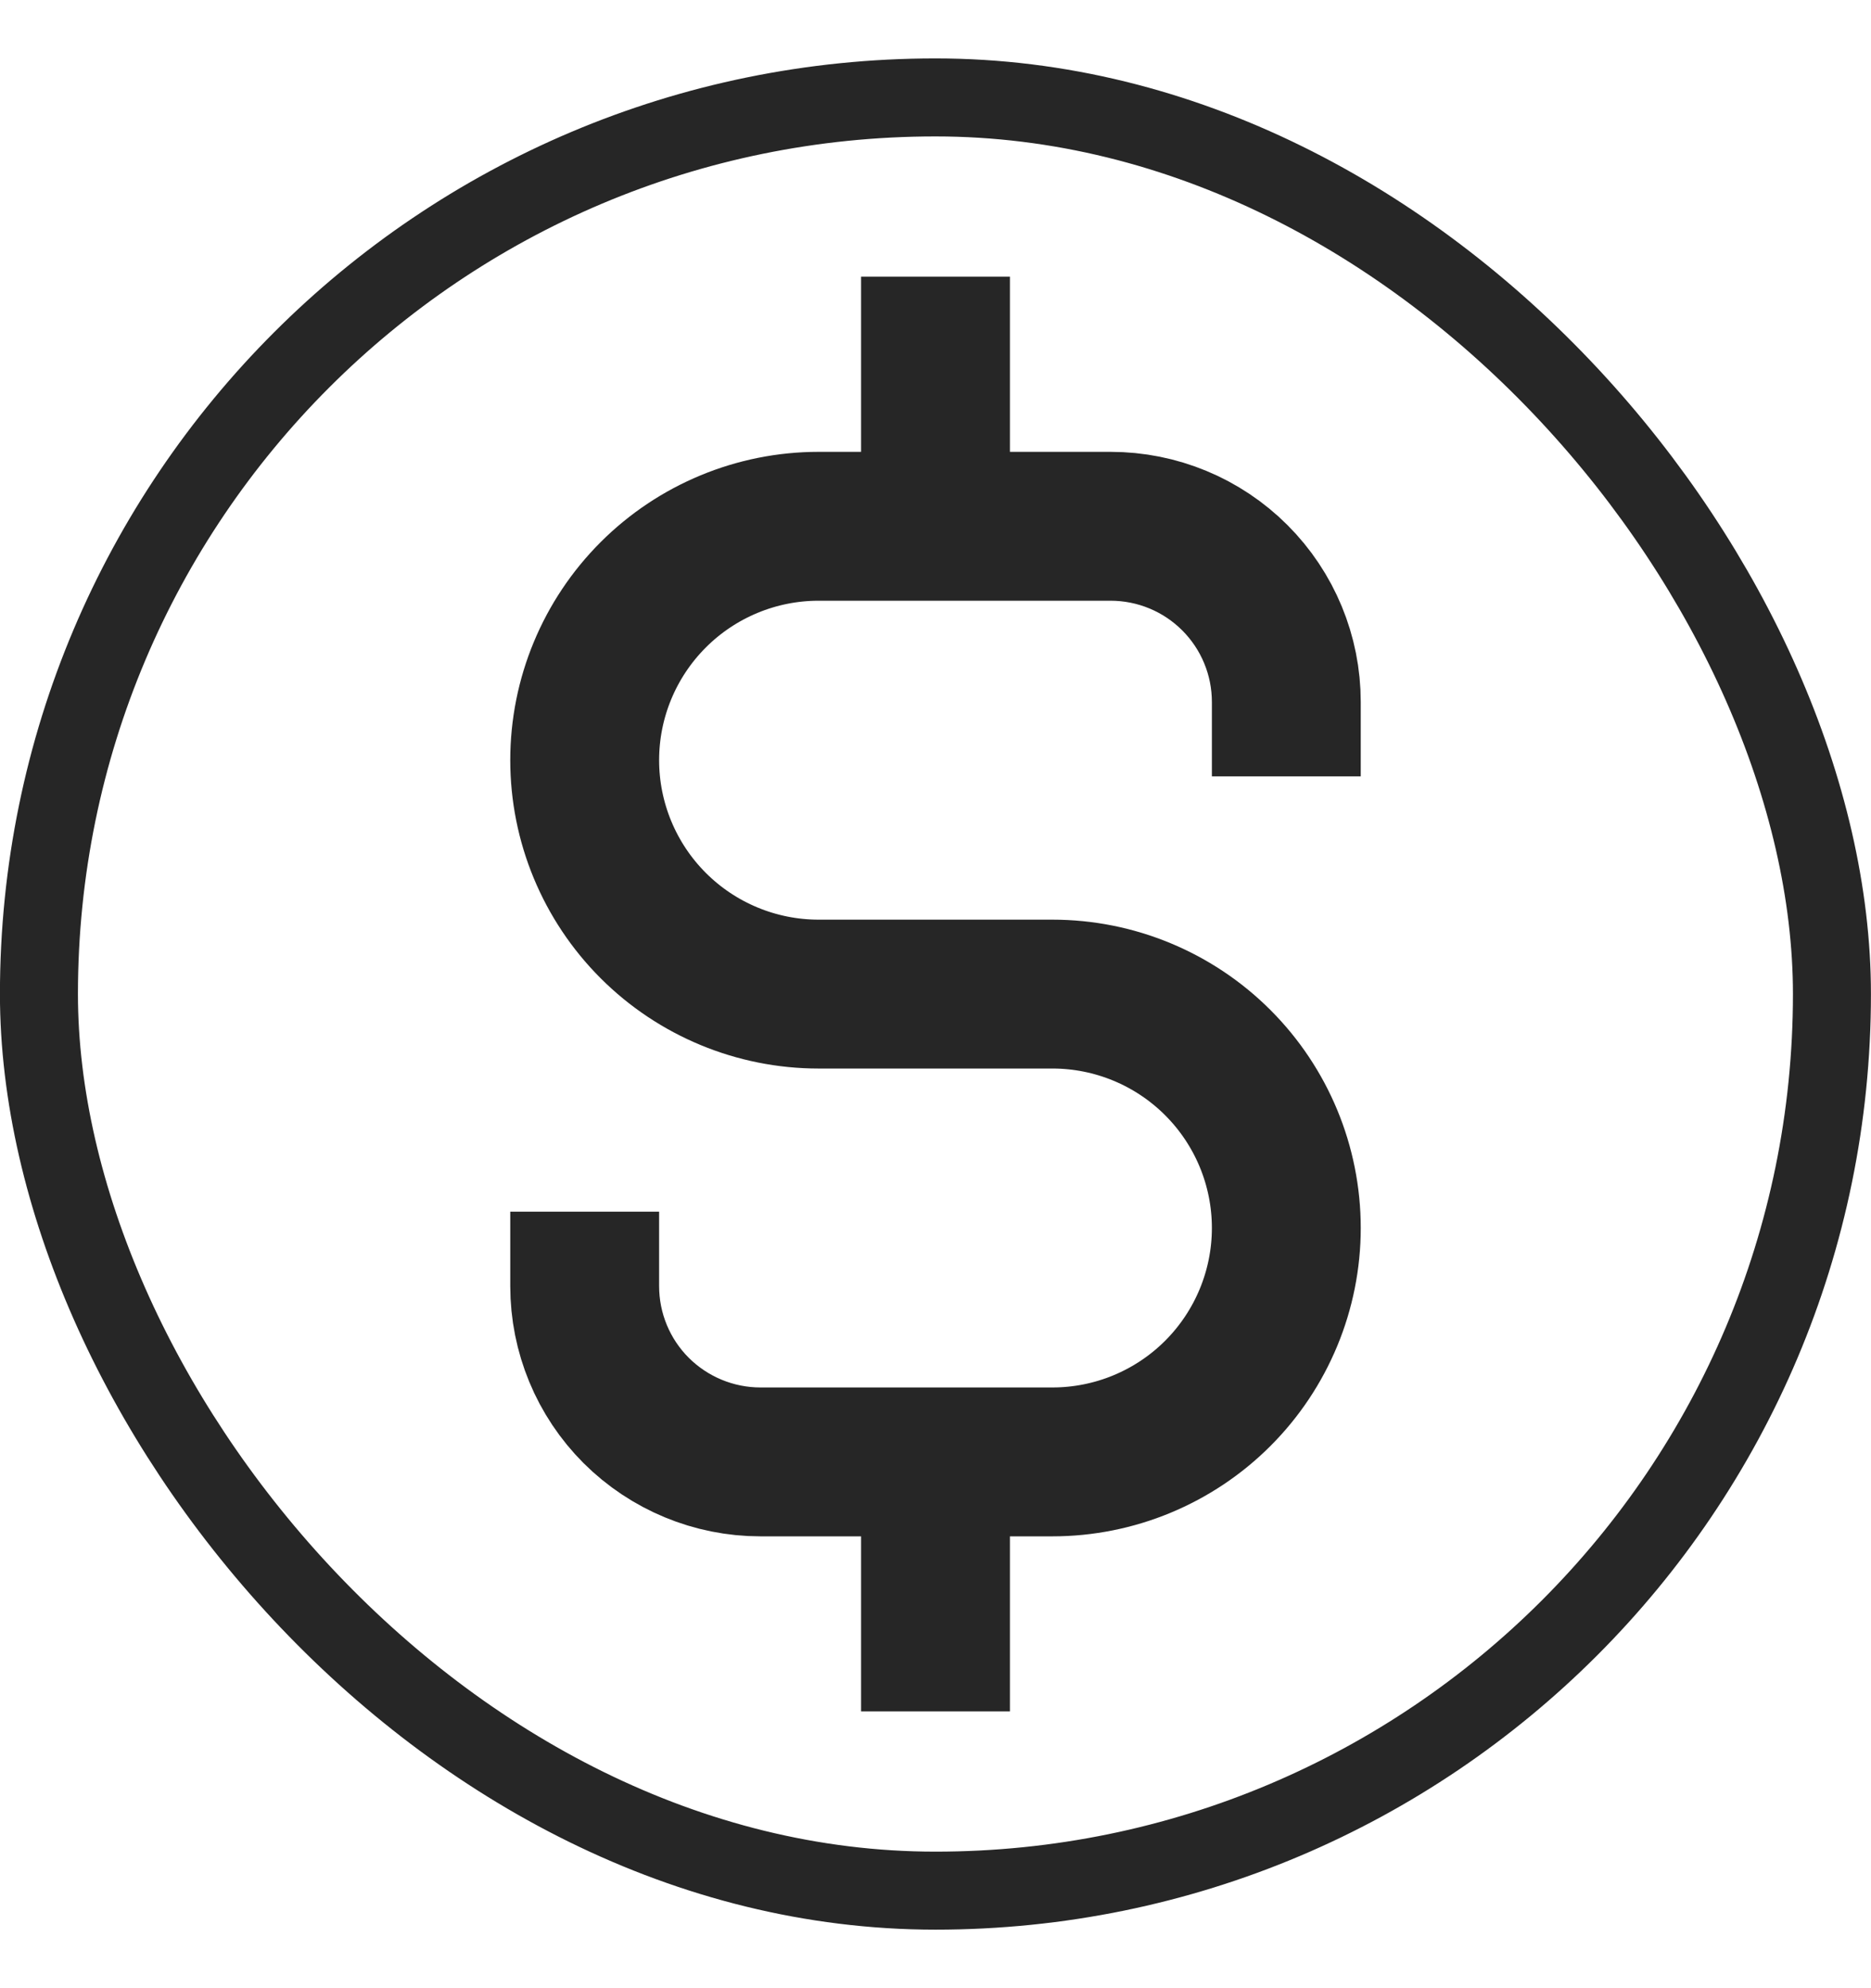 <svg width="16" height="17" viewBox="0 0 16 17" fill="none" xmlns="http://www.w3.org/2000/svg">
<rect x="0.333" y="0.833" width="15.333" height="15.333" rx="7.667" stroke="#262626" stroke-width="0.667"/>
<path d="M8 3.002V4.5M8 12.5V13.997M5 10.997C5 11.396 5.158 11.778 5.44 12.06C5.722 12.341 6.104 12.5 6.503 12.5H9C9.53 12.5 10.039 12.289 10.414 11.914C10.789 11.539 11 11.03 11 10.5C11 9.969 10.789 9.461 10.414 9.086C10.039 8.711 9.53 8.5 9 8.5H7C6.47 8.5 5.961 8.289 5.586 7.914C5.211 7.539 5 7.03 5 6.5C5 5.969 5.211 5.461 5.586 5.086C5.961 4.711 6.47 4.5 7 4.5H9.497C9.896 4.5 10.278 4.658 10.56 4.94C10.842 5.222 11 5.604 11 6.002" stroke="#262626" stroke-width="1.273" stroke-miterlimit="10" stroke-linecap="square"/>
</svg>
